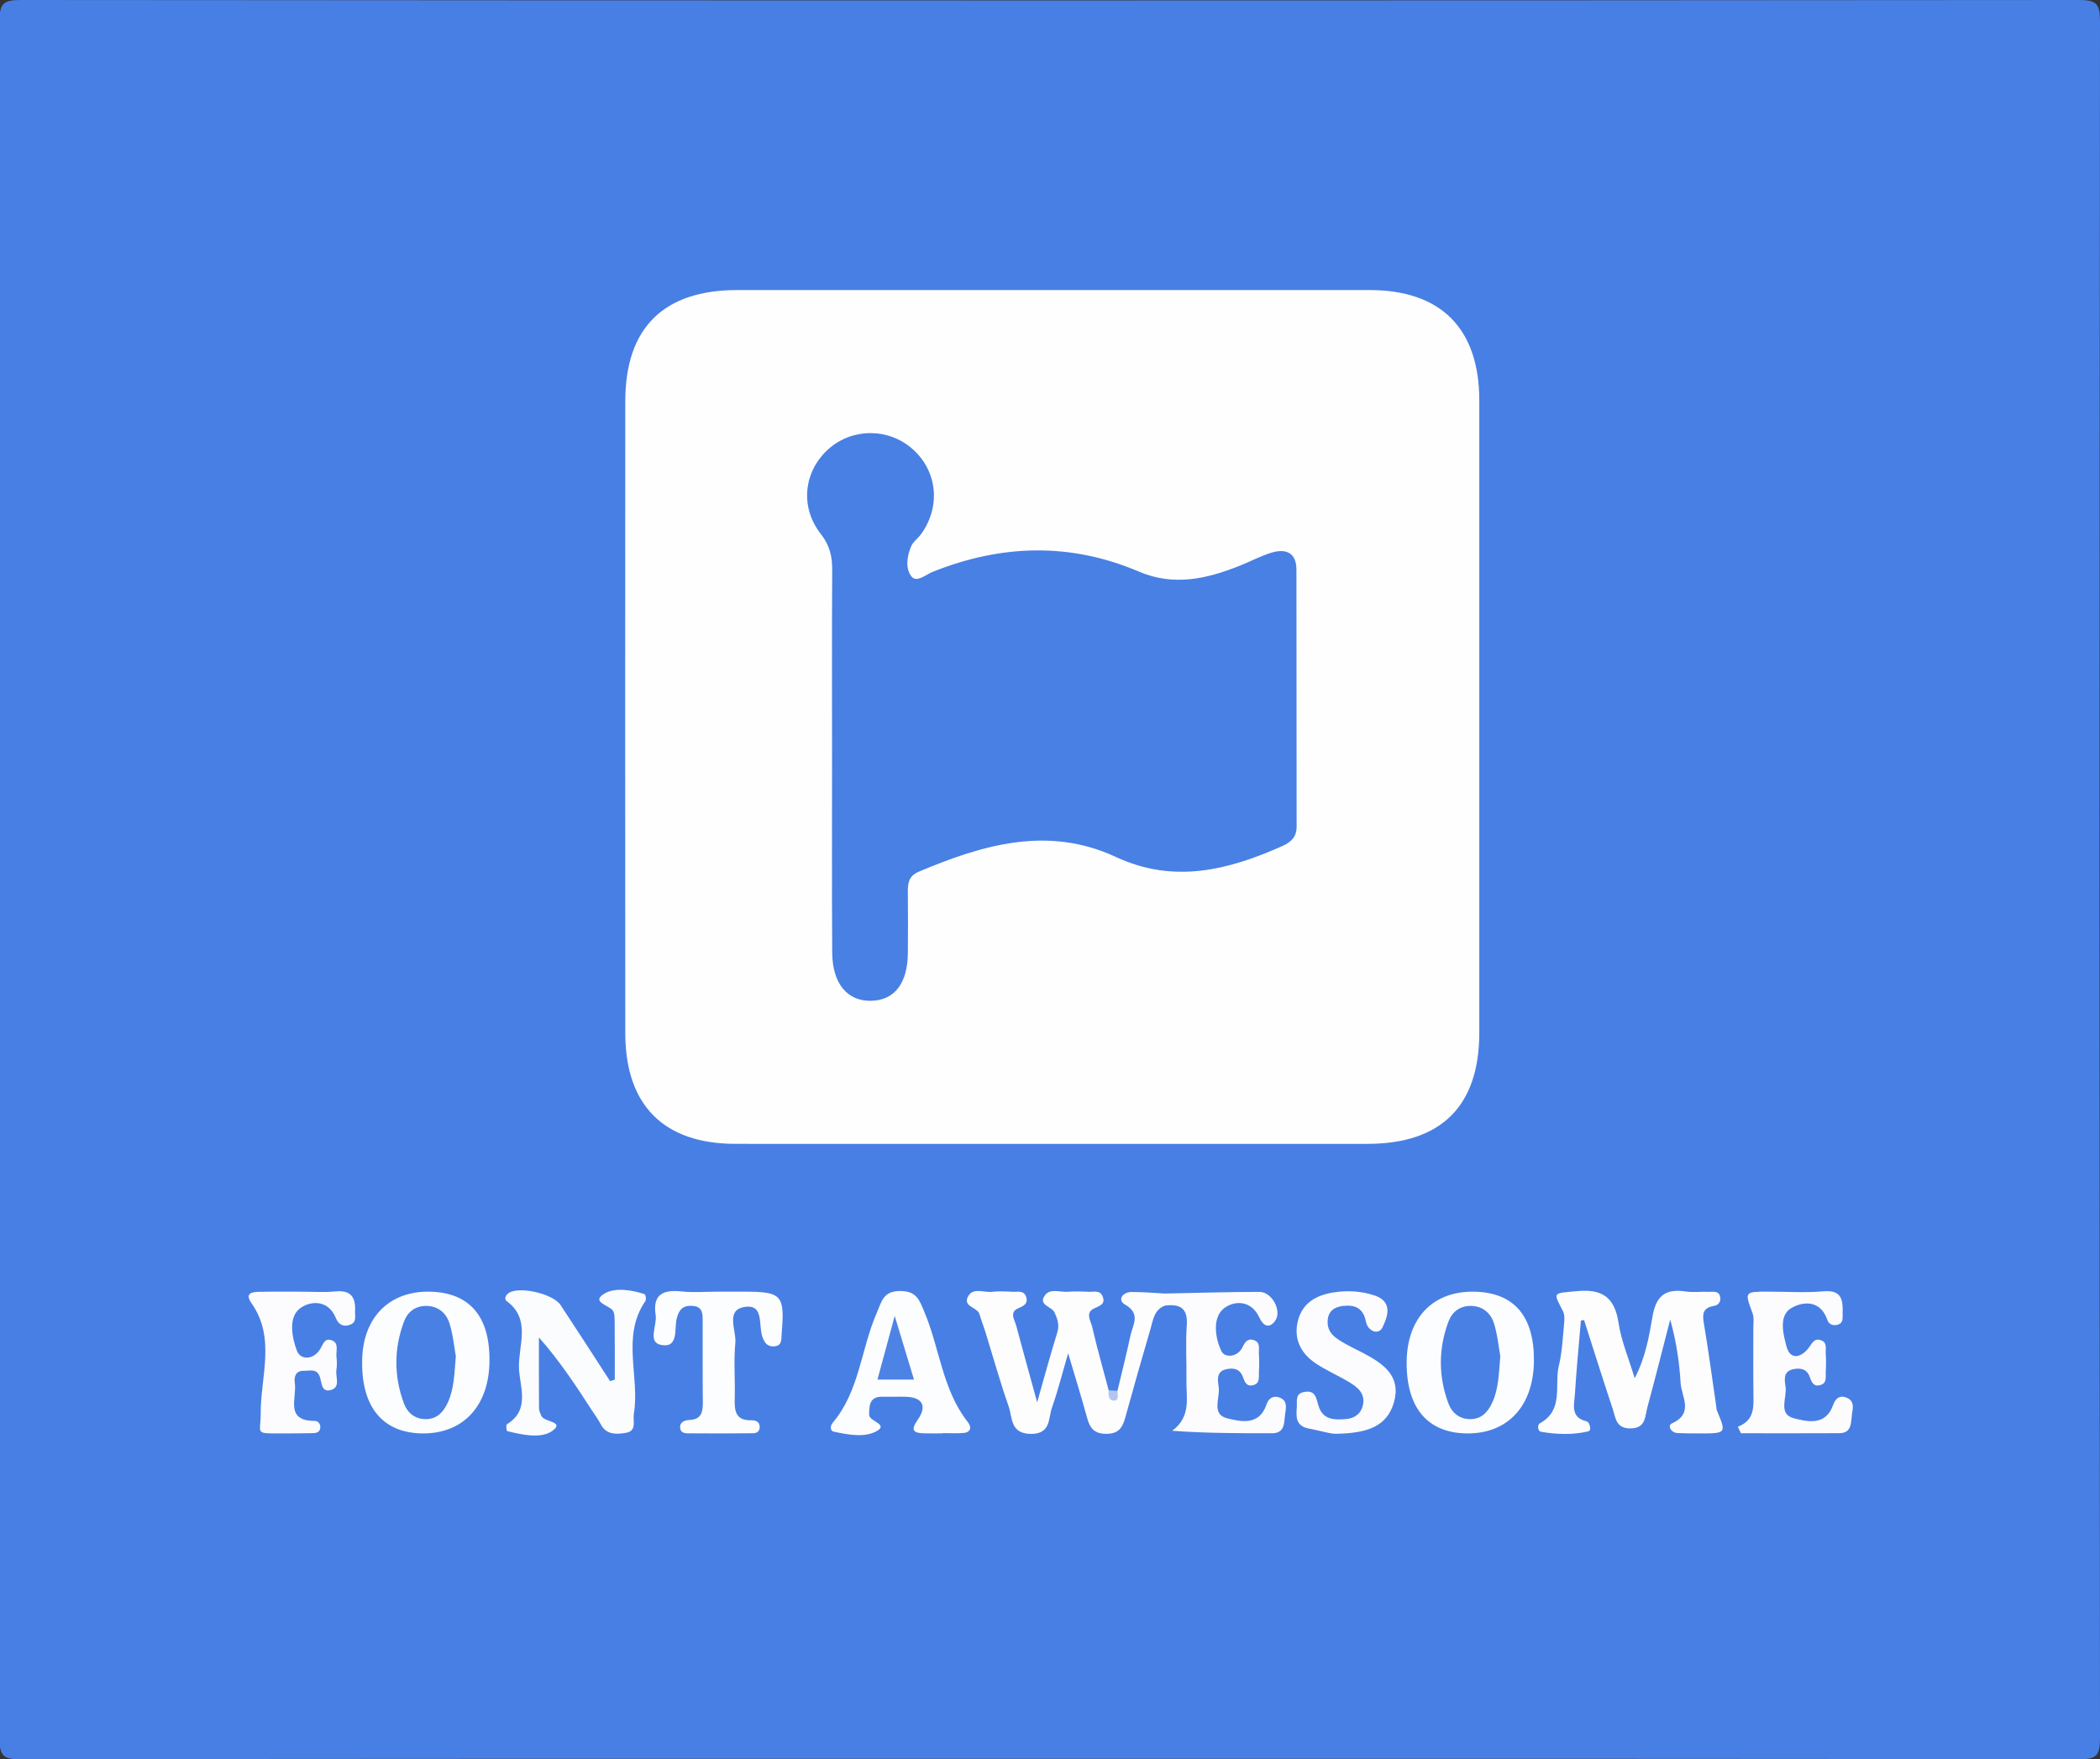 <?xml version="1.0" encoding="utf-8"?>
<!-- Generator: Adobe Illustrator 16.0.0, SVG Export Plug-In . SVG Version: 6.00 Build 0)  -->
<!DOCTYPE svg PUBLIC "-//W3C//DTD SVG 1.1//EN" "http://www.w3.org/Graphics/SVG/1.1/DTD/svg11.dtd">
<svg version="1.1" id="Layer_1" xmlns:x="http://ns.adobe.com/Extensibility/1.0/" xmlns:i="http://ns.adobe.com/AdobeIllustrator/10.0/" xmlns:graph="http://ns.adobe.com/Graphs/1.0/"
	 xmlns="http://www.w3.org/2000/svg" xmlns:xlink="http://www.w3.org/1999/xlink" xmlns:a="http://ns.adobe.com/AdobeSVGViewerExtensions/3.0/"
	 x="0px" y="0px" width="400.055px" height="335.149px" viewBox="0 0 400.055 335.149" enable-background="new 0 0 400.055 335.149"
	 xml:space="preserve">
<rect x="0" y="0" width="400.055" height="335.149" fill="#333333" stroke="none"/>
<g>
	<path fill-rule="evenodd" clip-rule="evenodd" fill="#487FE4" d="M199.984,335.053c-65.325,0-130.65-0.034-195.975,0.097
		c-3.424,0.007-4.099-0.672-4.095-4.096c0.116-108.987,0.116-217.973,0-326.959C-0.09,0.672,0.584-0.003,4.009,0
		c130.65,0.112,261.3,0.112,391.95,0c3.423-0.003,4.1,0.669,4.097,4.094c-0.116,108.986-0.116,217.972,0,326.959
		c0.003,3.423-0.671,4.103-4.096,4.096C330.635,335.019,265.309,335.053,199.984,335.053z"/>
	<path fill-rule="evenodd" clip-rule="evenodd" fill="#FEFEFE" d="M200.539,217.906c-20.157,0-40.314,0.014-60.472-0.005
		c-13.596-0.013-20.938-7.351-20.948-21.046c-0.03-40.148-0.029-80.297-0.001-120.445c0.01-13.959,7.304-21.154,21.339-21.157
		c40.148-0.009,80.296-0.013,120.444,0.002c13.621,0.005,20.904,7.34,20.908,21.045c0.012,40.148,0.011,80.297,0,120.445
		c-0.003,13.958-7.252,21.15-21.297,21.158C240.52,217.914,220.529,217.906,200.539,217.906z"/>
	<path fill-rule="evenodd" clip-rule="evenodd" fill="#FDFDFE" d="M301.163,251.577c-0.388,4.64-0.844,9.274-1.133,13.921
		c-0.126,2.016-0.935,4.478,2.153,5.251c0.153,0.039,0.338,0.138,0.416,0.265c0.36,0.585,0.585,1.521-0.091,1.676
		c-2.937,0.672-5.938,0.572-8.892,0.073c-0.794-0.134-0.705-1.385-0.3-1.605c4.683-2.553,2.739-7.286,3.656-11.034
		c0.589-2.41,0.71-4.94,0.947-7.427c0.093-0.968,0.241-2.121-0.168-2.917c-1.927-3.746-1.958-3.363,2.603-3.814
		c4.877-0.482,7.249,1.163,7.99,6.075c0.515,3.409,1.916,6.685,3.068,10.509c2.072-3.979,2.738-7.924,3.387-11.727
		c0.683-4.005,2.487-5.371,6.322-4.797c1.467,0.22,2.994-0.003,4.49,0.066c0.757,0.035,1.77-0.247,2.059,0.854
		c0.254,0.969-0.277,1.687-1.181,1.836c-1.974,0.327-2.224,1.381-1.919,3.184c0.887,5.25,1.585,10.531,2.358,15.801
		c0.048,0.329,0.043,0.683,0.167,0.98c1.803,4.326,1.807,4.328-3.485,4.315c-1.331-0.003-2.665-0.004-3.995-0.063
		c-1.34-0.059-1.991-1.447-1.106-1.847c4.258-1.925,1.797-5.108,1.647-7.733c-0.228-3.975-0.829-7.929-1.976-12.047
		c-1.44,5.567-2.843,11.145-4.343,16.697c-0.481,1.779-0.278,4.075-3.328,4.041c-2.688-0.03-2.729-2.044-3.266-3.658
		c-1.88-5.645-3.657-11.323-5.474-16.988C301.569,251.502,301.366,251.539,301.163,251.577z"/>
	<path fill-rule="evenodd" clip-rule="evenodd" fill="#FDFDFE" d="M221.972,248.711c-2.102,0.727-2.289,2.7-2.79,4.41
		c-1.637,5.589-3.24,11.188-4.782,16.803c-0.527,1.921-1.179,3.208-3.616,3.217c-2.377,0.009-3.166-1.116-3.702-3.089
		c-0.997-3.676-2.136-7.313-3.597-12.257c-1.239,4.228-2.002,7.317-3.068,10.3c-0.744,2.082-0.166,5.146-4.134,5.056
		c-3.869-0.088-3.391-3.118-4.12-5.198c-1.65-4.704-2.989-9.516-4.466-14.281c-0.345-1.11-0.774-2.195-1.101-3.312
		c-0.404-1.378-3.219-1.411-2.192-3.364c0.946-1.801,2.977-0.732,4.518-0.904c1.316-0.146,2.664-0.082,3.992-0.007
		c0.922,0.053,2.122-0.33,2.557,0.922c0.416,1.194-0.294,1.728-1.374,2.161c-1.92,0.771-0.825,2.194-0.511,3.368
		c1.201,4.489,2.448,8.966,3.994,14.597c1.465-5.135,2.565-9.245,3.836-13.304c0.451-1.443,0.02-2.607-0.526-3.813
		c-0.529-1.17-3.274-1.383-1.772-3.333c0.977-1.268,2.805-0.508,4.251-0.603c1.326-0.086,2.665-0.071,3.993,0.006
		c0.93,0.054,2.131-0.377,2.647,0.79c0.675,1.527-0.418,1.838-1.59,2.386c-1.736,0.812-0.617,2.395-0.355,3.523
		c0.937,4.047,2.076,8.046,3.14,12.064c0.495,1.067,1.066,0.881,1.674,0.102c0.836-3.521,1.73-7.028,2.485-10.566
		c0.436-2.033,2.036-4.119-1.07-5.888c-1.466-0.835-0.47-2.375,1.308-2.378c2.125-0.004,4.249,0.19,6.374,0.299
		C222.861,247.182,222.701,247.946,221.972,248.711z"/>
	<path fill-rule="evenodd" clip-rule="evenodd" fill="#FBFCFE" d="M117.116,262.81c0-3.646,0.025-7.293-0.02-10.938
		c-0.01-0.809,0.008-1.9-0.47-2.36c-0.979-0.943-3.935-1.563-1.551-3.045c1.995-1.238,5.148-0.79,7.727,0.071
		c0.188,0.063,0.349,1.012,0.154,1.295c-4.667,6.784-1.019,14.405-2.209,21.526c-0.224,1.336,0.66,3.262-1.572,3.607
		c-1.809,0.279-3.686,0.388-4.758-1.689c-0.455-0.882-1.058-1.688-1.601-2.523c-3.044-4.69-6.09-9.38-10.152-13.978
		c0,4.512-0.013,9.021,0.02,13.532c0.003,0.468,0.247,0.948,0.435,1.399c0.51,1.226,4.517,1.057,2.161,2.829
		c-2.098,1.577-5.743,0.824-8.673,0.078c-0.128-0.033-0.236-1.175-0.043-1.293c4.524-2.762,2.413-7.207,2.298-10.766
		c-0.137-4.234,2.4-9.227-2.36-12.716c-0.452-0.331-0.248-1.142,0.5-1.585c2.081-1.232,8.365,0.194,9.805,2.377
		c3.173,4.805,6.286,9.65,9.422,14.479C116.524,263.01,116.82,262.91,117.116,262.81z"/>
	<path fill-rule="evenodd" clip-rule="evenodd" fill="#FCFDFE" d="M93.236,259.749c-0.236,8.296-5.193,13.432-12.852,13.313
		c-7.617-0.117-11.69-5.229-11.383-14.29c0.268-7.922,5.254-12.85,12.862-12.711C89.563,246.202,93.487,250.926,93.236,259.749z"/>
	<path fill-rule="evenodd" clip-rule="evenodd" fill="#FCFDFE" d="M292.216,259.253c-0.069,8.604-5.028,13.932-12.857,13.81
		c-7.494-0.115-11.523-4.998-11.385-13.794c0.132-8.279,5.071-13.351,12.866-13.207C288.406,246.2,292.286,250.7,292.216,259.253z"
		/>
	<path fill-rule="evenodd" clip-rule="evenodd" fill="#FCFDFE" d="M179.534,273.053c-1.162,0-2.324,0.024-3.484-0.006
		c-2.165-0.057-2.573-0.637-1.199-2.62c1.767-2.55,0.948-4.26-2.337-4.347c-1.493-0.04-2.988,0.02-4.48-0.003
		c-2.468-0.038-2.435,1.82-2.463,3.425c-0.023,1.276,3.711,1.789,1.495,3.089c-2.269,1.331-5.494,0.73-8.261,0.132
		c-0.676-0.146-0.66-1.115-0.202-1.653c5.144-6.043,5.399-14.05,8.415-20.948c0.928-2.123,1.191-4.202,4.475-4.192
		c3.138,0.009,3.651,1.731,4.603,3.989c2.928,6.943,3.427,14.845,8.303,21.022c0.748,0.948,0.542,1.929-0.884,2.039
		c-1.319,0.103-2.652,0.022-3.979,0.022C179.534,273.019,179.534,273.035,179.534,273.053z"/>
	<path fill-rule="evenodd" clip-rule="evenodd" fill="#FCFCFE" d="M221.972,248.711c0-0.765,0.001-1.529,0.001-2.294
		c5.979-0.118,11.957-0.306,17.937-0.32c2.458-0.006,4.416,3.751,2.934,5.622c-1.199,1.512-2.272,0.707-2.942-0.744
		c-1.687-3.655-5.299-3.131-7.02-1.491c-1.878,1.788-1.398,5.486-0.171,7.958c0.613,1.234,3.05,1.176,4-0.825
		c0.492-1.036,1.051-1.742,2.228-1.298c1.229,0.464,0.821,1.658,0.885,2.578c0.079,1.159,0.066,2.33-0.001,3.489
		c-0.053,0.927,0.267,2.108-1.045,2.473c-1.328,0.367-1.656-0.619-2.017-1.595c-0.591-1.601-1.961-1.737-3.302-1.393
		c-1.788,0.462-1.479,2.131-1.297,3.32c0.319,2.082-1.493,5.225,1.623,5.998c2.665,0.661,6.129,1.427,7.498-2.661
		c0.336-1.003,1.101-1.713,2.296-1.354c1.811,0.545,1.397,2.054,1.231,3.312c-0.206,1.567-0.013,3.547-2.499,3.549
		c-6.222,0.004-12.444,0.001-19.005-0.473c3.674-2.714,2.656-6.306,2.713-9.602c0.06-3.49-0.181-6.997,0.068-10.471
		C226.322,249.225,224.826,248.355,221.972,248.711z"/>
	<path fill-rule="evenodd" clip-rule="evenodd" fill="#FCFCFE" d="M331.067,271.787c3.167-1.215,3.001-3.702,2.967-6.199
		c-0.056-4.152-0.009-8.306-0.021-12.459c-0.003-0.994,0.177-2.08-0.15-2.967c-1.521-4.119-1.574-4.102,3.073-4.104
		c3.488-0.003,6.998,0.239,10.459-0.064c3.585-0.314,3.695,1.786,3.631,4.287c-0.021,0.808,0.15,1.736-0.881,2.058
		c-0.889,0.276-1.733-0.007-2.036-0.905c-1.311-3.884-4.743-3.525-6.902-2.225c-2.424,1.462-1.485,5.025-0.861,7.334
		c0.729,2.698,2.937,2.03,4.319,0.078c0.625-0.883,1.036-1.738,2.231-1.314c1.257,0.444,0.846,1.641,0.911,2.557
		c0.083,1.157,0.073,2.328,0.001,3.485c-0.058,0.923,0.289,2.11-1.008,2.496c-1.297,0.388-1.687-0.53-2.038-1.54
		c-0.559-1.607-1.911-1.763-3.272-1.443c-1.829,0.431-1.521,2.096-1.341,3.28c0.318,2.092-1.489,5.243,1.569,6.032
		c2.629,0.679,6.111,1.496,7.52-2.584c0.427-1.238,1.355-1.935,2.721-1.255c1.366,0.681,1.002,1.983,0.846,3.078
		c-0.223,1.551,0.042,3.595-2.427,3.608c-6.244,0.035-12.487,0.012-18.731,0.012C331.453,272.617,331.26,272.202,331.067,271.787z"
		/>
	<path fill-rule="evenodd" clip-rule="evenodd" fill="#FCFDFE" d="M136.763,246.06c1.661-0.001,3.322-0.001,4.983,0
		c7.206,0.001,7.781,0.646,7.166,7.923c-0.096,1.139,0.165,2.468-1.595,2.503c-1.194,0.024-1.68-0.756-2.065-1.772
		c-0.833-2.194,0.427-6.496-3.592-5.706c-3.455,0.68-1.345,4.464-1.576,6.814c-0.34,3.456-0.012,6.971-0.113,10.456
		c-0.068,2.366,0.041,4.372,3.205,4.281c0.864-0.024,1.675,0.378,1.532,1.47c-0.151,1.153-1.163,0.995-1.924,1.003
		c-3.654,0.04-7.309,0.042-10.962,0.012c-0.932-0.008-2.216,0.217-2.263-1.198c-0.032-0.949,0.919-1.313,1.789-1.346
		c2.283-0.089,2.565-1.536,2.544-3.397c-0.058-5.149-0.015-10.299-0.033-15.447c-0.004-1.345,0.037-2.74-1.887-2.886
		c-1.801-0.137-2.601,0.604-3.058,2.418c-0.49,1.946,0.426,5.687-2.984,5.014c-2.634-0.52-0.718-3.708-1.026-5.675
		c-0.61-3.883,1.359-4.899,4.887-4.514C132.09,246.264,134.438,246.06,136.763,246.06z"/>
	<path fill-rule="evenodd" clip-rule="evenodd" fill="#FCFCFE" d="M254.692,273.129c-1.099,0.081-3.163-0.579-5.287-0.979
		c-2.636-0.495-2.488-2.247-2.36-4.112c0.074-1.09-0.332-2.49,1.286-2.845c2.516-0.552,2.4,1.504,2.98,2.993
		c0.914,2.347,3.028,2.301,5.05,2.148c1.62-0.122,2.864-0.931,3.265-2.603c0.529-2.218-0.943-3.424-2.533-4.393
		c-2.125-1.294-4.458-2.268-6.509-3.661c-2.858-1.943-4.221-4.744-3.289-8.218c0.89-3.315,3.554-4.738,6.658-5.24
		c2.633-0.427,5.306-0.3,7.896,0.561c3.653,1.213,2.413,4.211,1.525,6.071c-0.745,1.564-2.806,0.756-3.158-1.076
		c-0.496-2.576-2.054-3.238-4.292-3.005c-1.611,0.168-2.862,0.901-2.998,2.749c-0.182,2.46,1.606,3.47,3.362,4.466
		c1.155,0.655,2.362,1.219,3.538,1.84c3.715,1.961,7.101,4.316,5.747,9.226C264.242,271.886,260.249,273,254.692,273.129z"/>
	<path fill-rule="evenodd" clip-rule="evenodd" fill="#FCFCFE" d="M57.392,246.066c2.159-0.008,4.336,0.167,6.474-0.05
		c2.909-0.296,3.897,1.032,3.775,3.698c-0.044,0.965,0.347,2.104-0.843,2.601c-1.26,0.525-2.271,0.116-2.804-1.204
		c-1.538-3.809-5.234-3.229-7.002-1.741c-2.049,1.726-1.386,5.452-0.423,7.959c0.69,1.796,3.051,1.713,4.324-0.162
		c0.648-0.955,0.86-2.419,2.37-1.817c1.35,0.538,0.717,2.006,0.833,3.081c0.089,0.821,0.133,1.679-0.005,2.484
		c-0.23,1.342,0.859,3.338-1.042,3.873c-1.901,0.535-1.719-1.483-2.162-2.624c-0.582-1.499-1.901-1.012-2.985-1.032
		c-1.642-0.03-1.908,1.185-1.735,2.386c0.404,2.818-1.966,7.18,3.84,7.169c0.619-0.001,1.142,0.64,0.991,1.428
		c-0.162,0.842-0.876,0.889-1.524,0.9c-2.159,0.039-4.318,0.049-6.477,0.05c-4.532,0.002-3.319-0.007-3.33-3.875
		c-0.02-6.938,2.889-14.304-1.729-20.894c-1.382-1.972,0.04-2.181,1.482-2.208C52.076,246.036,54.734,246.073,57.392,246.066z"/>
	<path fill-rule="evenodd" clip-rule="evenodd" fill="#B3C6F2" d="M212.876,264.95c0.041,0.766,0.377,1.899-0.766,1.868
		c-0.933-0.025-0.994-1.115-0.908-1.97C211.76,264.883,212.319,264.917,212.876,264.95z"/>
	<path fill-rule="evenodd" clip-rule="evenodd" fill="#4880E4" d="M158.512,144.501c-0.003-11.983-0.04-23.967,0.026-35.95
		c0.014-2.576-0.48-4.678-2.18-6.844c-4.047-5.157-3.233-11.975,1.484-16.175c4.523-4.026,11.414-4.034,15.969-0.018
		c4.761,4.197,5.463,10.952,1.659,16.234c-0.581,0.807-1.507,1.427-1.885,2.301c-0.809,1.871-1.137,4.183,0.01,5.713
		c1.004,1.339,2.747-0.288,4.024-0.801c13.115-5.269,26.245-5.658,39.323-0.081c6.72,2.866,13.019,1.381,19.328-1.148
		c2.005-0.804,3.933-1.848,5.99-2.462c2.717-0.811,4.706,0.019,4.713,3.231c0.035,16.311,0.003,32.622,0.038,48.932
		c0.005,1.993-1.056,2.994-2.703,3.728c-10.313,4.596-20.65,7.239-31.709,2.098c-12.952-6.022-25.335-2.363-37.564,2.794
		c-2.008,0.848-2.103,2.271-2.088,4c0.031,3.828,0.034,7.656,0.001,11.484c-0.049,5.776-2.521,8.991-6.952,9.112
		c-4.564,0.125-7.424-3.262-7.459-9.201C158.464,169.134,158.515,156.818,158.512,144.501z"/>
	<path fill-rule="evenodd" clip-rule="evenodd" fill="#4980E4" d="M86.836,258.349c-0.286,3.445-0.325,6.281-1.565,8.915
		c-0.837,1.777-2.05,3.067-4.135,3.079c-2.07,0.011-3.512-1.175-4.188-2.996c-1.918-5.171-1.919-10.417,0.01-15.585
		c0.681-1.824,2.134-2.987,4.199-2.989c2.287-0.003,3.852,1.328,4.479,3.346C86.321,254.315,86.529,256.662,86.836,258.349z"/>
	<path fill-rule="evenodd" clip-rule="evenodd" fill="#4980E4" d="M285.811,258.349c-0.286,3.445-0.325,6.281-1.564,8.915
		c-0.837,1.777-2.05,3.067-4.135,3.079c-2.069,0.011-3.513-1.175-4.188-2.996c-1.919-5.171-1.919-10.417,0.011-15.585
		c0.681-1.824,2.134-2.987,4.198-2.989c2.287-0.003,3.852,1.328,4.479,3.346C285.295,254.315,285.504,256.662,285.811,258.349z"/>
	<path fill-rule="evenodd" clip-rule="evenodd" fill="#4D83E5" d="M167.155,262.811c1.01-3.725,1.962-7.234,3.29-12.129
		c1.449,4.783,2.507,8.28,3.672,12.129C171.636,262.811,169.541,262.811,167.155,262.811z"/>
</g>
</svg>
